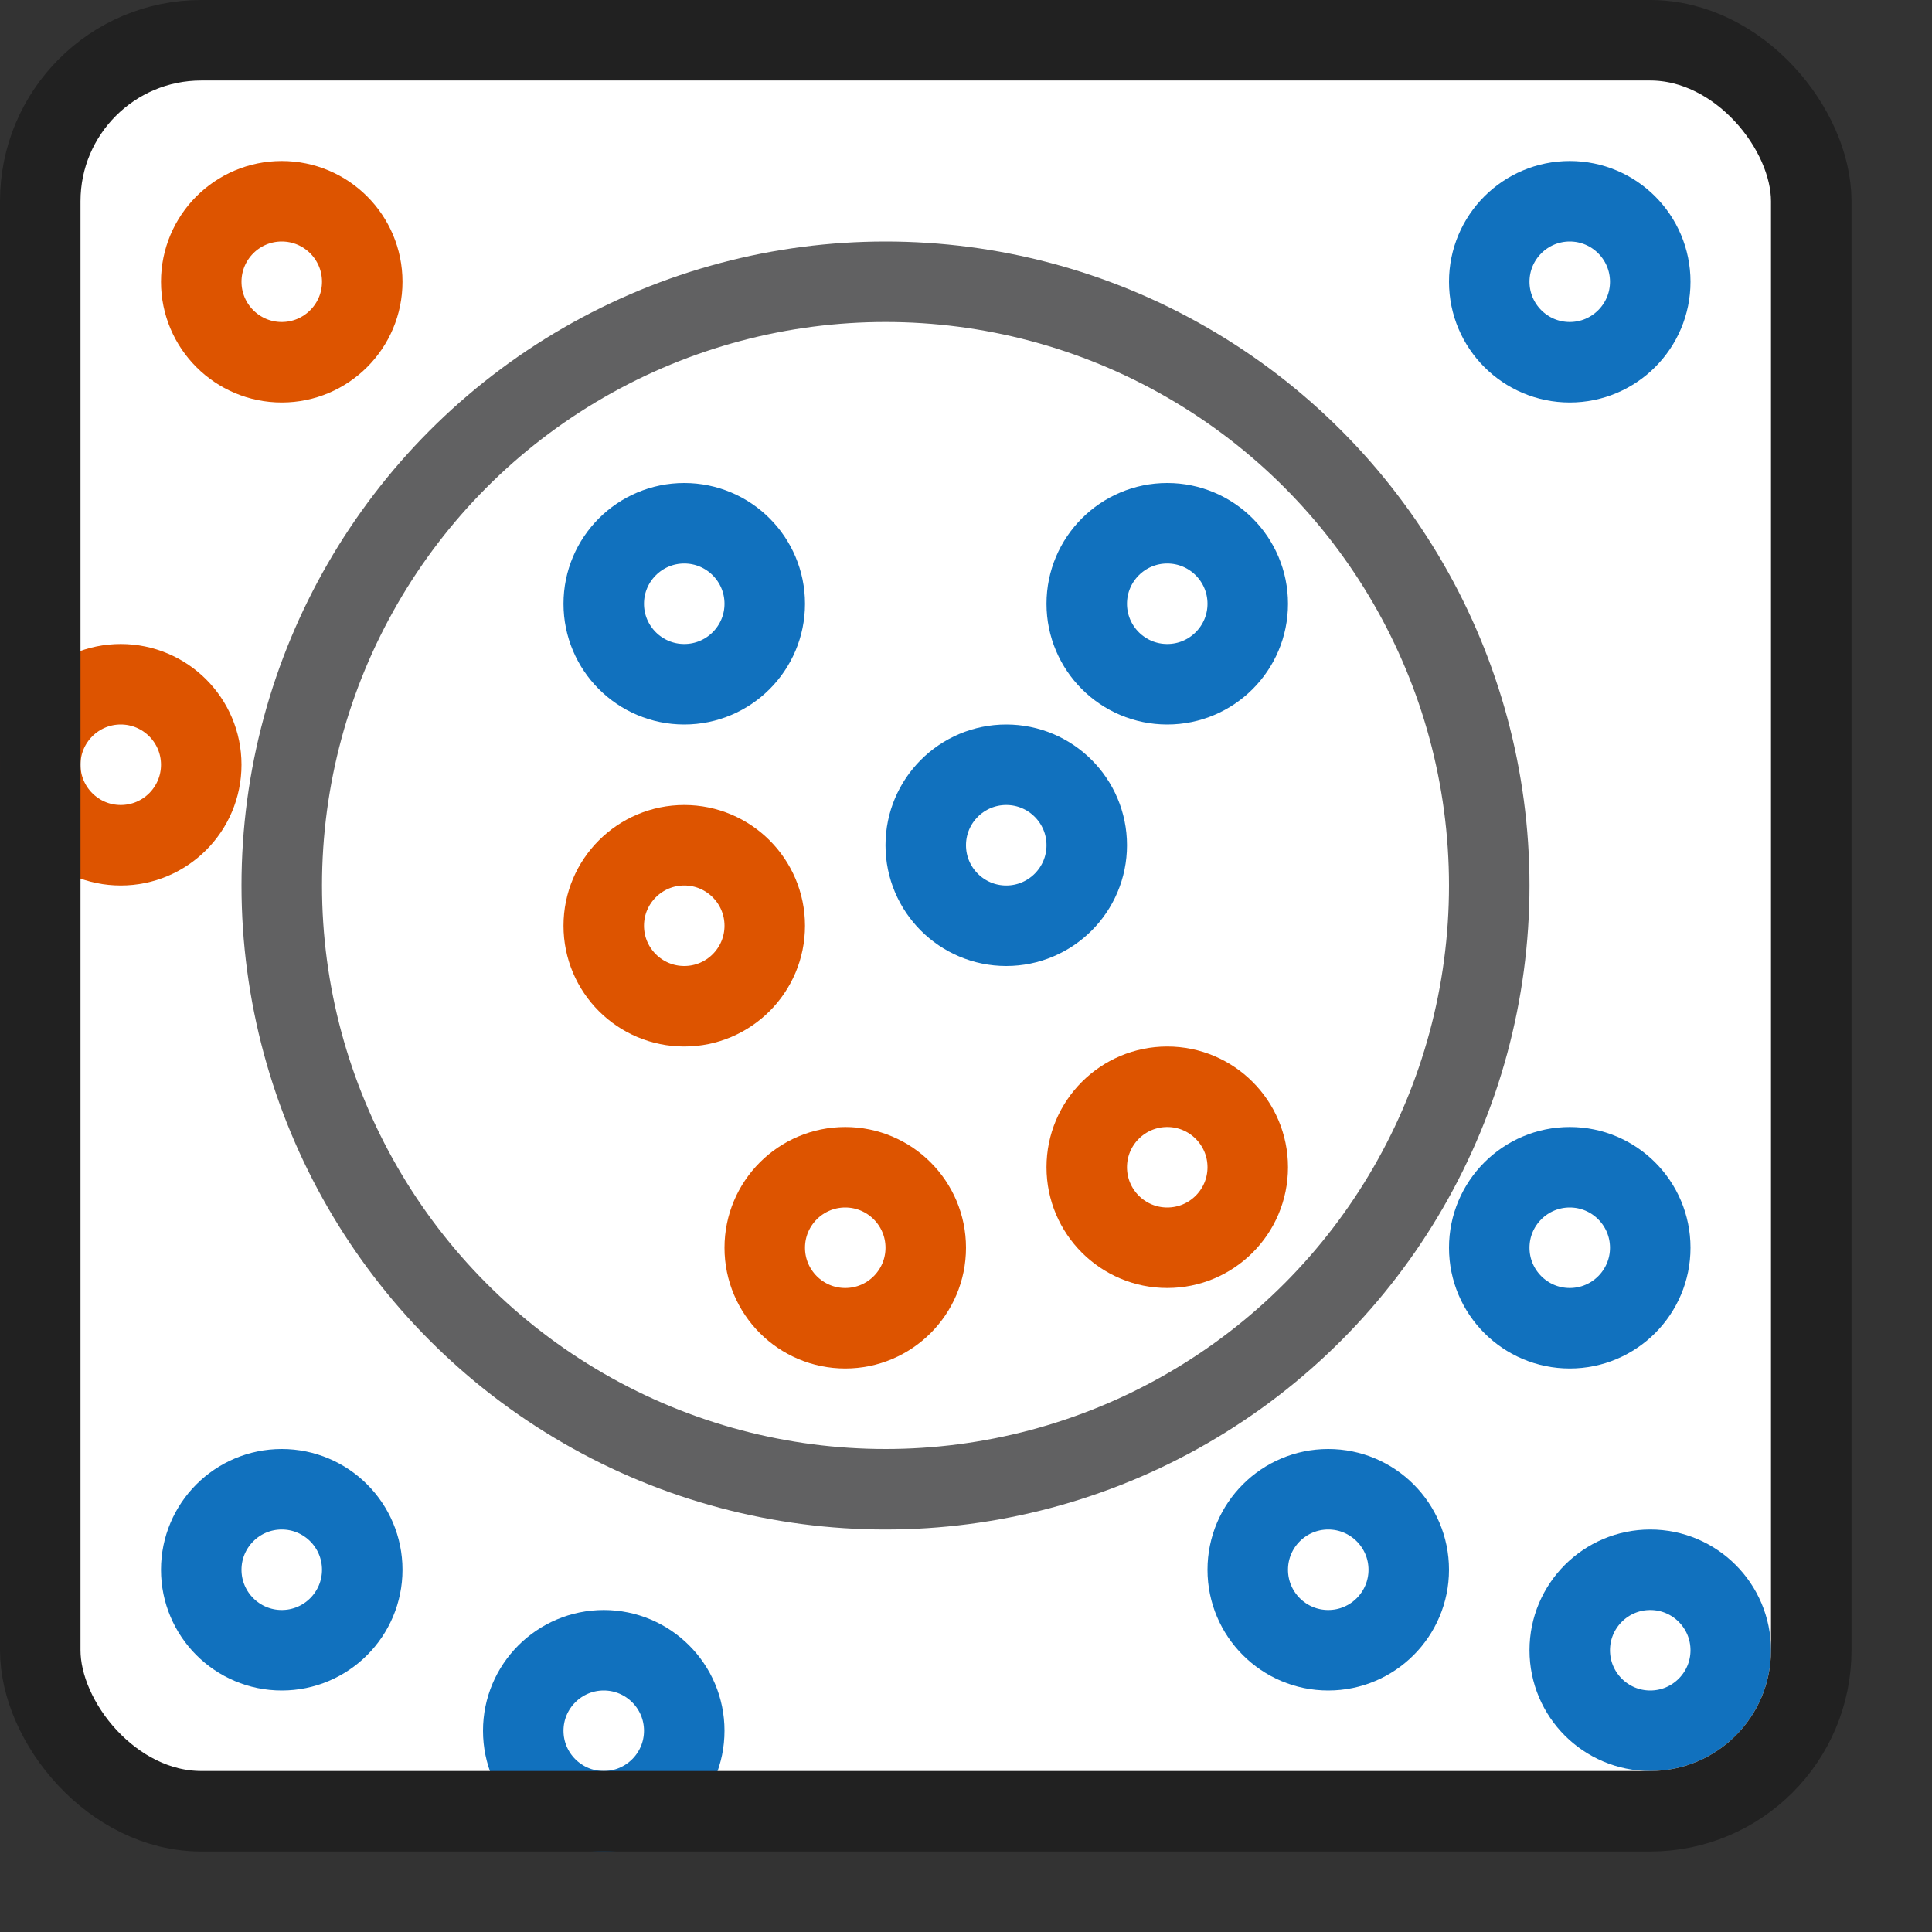 <svg width="24" height="24" viewBox="0 0 24 24" fill="none" xmlns="http://www.w3.org/2000/svg">
<rect x="0" y="0" width="24" height="24" fill="#333333" stroke="none"/>
<rect x="0.5" y="0.5" width="22" height="22" rx="2" fill="#FFFFFF"/>
<path d="M2.5 19.5C2.5 18.948 2.948 18.5 3.5 18.5C4.052 18.5 4.5 18.948 4.5 19.5C4.5 20.052 4.052 20.5 3.5 20.5C2.948 20.5 2.5 20.052 2.5 19.5Z" fill="white"/>
<path d="M6.5 21.5C6.5 20.948 6.948 20.5 7.5 20.5C8.052 20.5 8.5 20.948 8.5 21.5C8.5 22.052 8.052 22.5 7.5 22.5C6.948 22.5 6.5 22.052 6.5 21.5Z" fill="white"/>
<path d="M15.5 19.5C15.5 18.948 15.948 18.5 16.5 18.5C17.052 18.5 17.5 18.948 17.5 19.5C17.5 20.052 17.052 20.5 16.5 20.5C15.948 20.5 15.5 20.052 15.5 19.5Z" fill="white"/>
<path d="M19.5 20.5C19.5 19.948 19.948 19.5 20.5 19.5C21.052 19.5 21.5 19.948 21.5 20.5C21.5 21.052 21.052 21.5 20.5 21.5C19.948 21.5 19.5 21.052 19.5 20.5Z" fill="white"/>
<path d="M18.5 15.5C18.5 14.948 18.948 14.5 19.5 14.5C20.052 14.5 20.5 14.948 20.5 15.5C20.5 16.052 20.052 16.5 19.5 16.5C18.948 16.5 18.5 16.052 18.5 15.5Z" fill="white"/>
<path d="M18.5 3.5C18.5 2.948 18.948 2.5 19.5 2.5C20.052 2.5 20.5 2.948 20.5 3.5C20.5 4.052 20.052 4.5 19.5 4.5C18.948 4.5 18.5 4.052 18.5 3.5Z" fill="white"/>
<path d="M11.5 10.5C11.5 9.948 11.948 9.5 12.5 9.5C13.052 9.5 13.5 9.948 13.5 10.5C13.5 11.052 13.052 11.5 12.5 11.5C11.948 11.5 11.5 11.052 11.5 10.5Z" fill="white"/>
<path d="M7.5 7.5C7.5 6.948 7.948 6.5 8.5 6.5C9.052 6.5 9.5 6.948 9.5 7.5C9.5 8.052 9.052 8.5 8.5 8.5C7.948 8.5 7.5 8.052 7.5 7.5Z" fill="white"/>
<path d="M13.5 7.5C13.5 6.948 13.948 6.5 14.5 6.5C15.052 6.5 15.5 6.948 15.5 7.5C15.5 8.052 15.052 8.5 14.5 8.5C13.948 8.5 13.5 8.052 13.5 7.5Z" fill="white"/>
<path d="M2.5 19.5C2.5 18.948 2.948 18.5 3.5 18.5C4.052 18.5 4.5 18.948 4.5 19.5C4.5 20.052 4.052 20.5 3.5 20.5C2.948 20.5 2.5 20.052 2.5 19.5Z" stroke="#1171BE"/>
<path d="M6.5 21.5C6.5 20.948 6.948 20.5 7.5 20.5C8.052 20.5 8.5 20.948 8.5 21.5C8.5 22.052 8.052 22.5 7.5 22.5C6.948 22.5 6.5 22.052 6.5 21.5Z" stroke="#1171BE"/>
<path d="M15.5 19.5C15.5 18.948 15.948 18.5 16.5 18.5C17.052 18.5 17.5 18.948 17.5 19.5C17.5 20.052 17.052 20.5 16.5 20.5C15.948 20.5 15.5 20.052 15.5 19.5Z" stroke="#1171BE"/>
<path d="M19.5 20.5C19.5 19.948 19.948 19.5 20.5 19.5C21.052 19.5 21.5 19.948 21.5 20.5C21.5 21.052 21.052 21.5 20.5 21.5C19.948 21.5 19.5 21.052 19.5 20.5Z" stroke="#1171BE"/>
<path d="M18.5 15.5C18.5 14.948 18.948 14.5 19.5 14.5C20.052 14.5 20.5 14.948 20.5 15.5C20.5 16.052 20.052 16.5 19.5 16.5C18.948 16.5 18.5 16.052 18.5 15.5Z" stroke="#1171BE"/>
<path d="M18.5 3.5C18.5 2.948 18.948 2.5 19.5 2.5C20.052 2.5 20.5 2.948 20.5 3.5C20.5 4.052 20.052 4.5 19.5 4.5C18.948 4.5 18.5 4.052 18.5 3.5Z" stroke="#1171BE"/>
<path d="M11.5 10.5C11.5 9.948 11.948 9.5 12.5 9.5C13.052 9.5 13.5 9.948 13.5 10.5C13.5 11.052 13.052 11.5 12.5 11.5C11.948 11.5 11.5 11.052 11.5 10.5Z" stroke="#1171BE"/>
<path d="M7.5 7.5C7.5 6.948 7.948 6.5 8.5 6.5C9.052 6.5 9.5 6.948 9.5 7.5C9.5 8.052 9.052 8.5 8.5 8.5C7.948 8.5 7.5 8.052 7.5 7.5Z" stroke="#1171BE"/>
<path d="M13.5 7.5C13.5 6.948 13.948 6.5 14.5 6.5C15.052 6.5 15.5 6.948 15.5 7.5C15.5 8.052 15.052 8.5 14.5 8.5C13.948 8.5 13.5 8.052 13.5 7.5Z" stroke="#1171BE"/>
<path d="M2.5 3.5C2.5 2.948 2.948 2.5 3.5 2.5C4.052 2.5 4.5 2.948 4.5 3.5C4.5 4.052 4.052 4.5 3.5 4.5C2.948 4.5 2.5 4.052 2.5 3.5Z" fill="white"/>
<path d="M0.5 9.5C0.5 8.948 0.948 8.5 1.5 8.5C2.052 8.5 2.5 8.948 2.5 9.5C2.5 10.052 2.052 10.5 1.5 10.5C0.948 10.5 0.5 10.052 0.5 9.5Z" fill="white"/>
<path d="M7.5 11.5C7.5 10.948 7.948 10.5 8.5 10.5C9.052 10.5 9.5 10.948 9.5 11.5C9.5 12.052 9.052 12.5 8.5 12.5C7.948 12.5 7.5 12.052 7.5 11.5Z" fill="white"/>
<path d="M9.5 15.5C9.5 14.948 9.948 14.5 10.5 14.5C11.052 14.5 11.5 14.948 11.5 15.5C11.5 16.052 11.052 16.5 10.5 16.5C9.948 16.5 9.5 16.052 9.5 15.5Z" fill="white"/>
<path d="M13.5 14.5C13.5 13.948 13.948 13.5 14.5 13.5C15.052 13.5 15.5 13.948 15.5 14.5C15.5 15.052 15.052 15.5 14.5 15.5C13.948 15.5 13.5 15.052 13.5 14.5Z" fill="white"/>
<path d="M2.5 3.5C2.5 2.948 2.948 2.5 3.5 2.5C4.052 2.5 4.5 2.948 4.5 3.5C4.5 4.052 4.052 4.5 3.5 4.5C2.948 4.5 2.5 4.052 2.5 3.5Z" stroke="#DD5400"/>
<path d="M0.5 9.5C0.5 8.948 0.948 8.5 1.5 8.5C2.052 8.5 2.5 8.948 2.5 9.5C2.5 10.052 2.052 10.5 1.5 10.5C0.948 10.5 0.5 10.052 0.5 9.5Z" stroke="#DD5400"/>
<path d="M7.5 11.5C7.5 10.948 7.948 10.5 8.5 10.5C9.052 10.5 9.5 10.948 9.5 11.5C9.5 12.052 9.052 12.5 8.5 12.5C7.948 12.5 7.5 12.052 7.5 11.5Z" stroke="#DD5400"/>
<path d="M9.5 15.5C9.5 14.948 9.948 14.5 10.5 14.5C11.052 14.5 11.5 14.948 11.5 15.5C11.5 16.052 11.052 16.5 10.5 16.5C9.948 16.5 9.5 16.052 9.5 15.5Z" stroke="#DD5400"/>
<path d="M13.5 14.5C13.5 13.948 13.948 13.5 14.5 13.5C15.052 13.5 15.5 13.948 15.5 14.5C15.5 15.052 15.052 15.5 14.5 15.5C13.948 15.5 13.5 15.052 13.5 14.5Z" stroke="#DD5400"/>
<circle cx="11" cy="11" r="7.5" stroke="#616162"/>
<rect x="0.5" y="0.5" width="22" height="22" rx="2" stroke="#212121"/>
</svg>
